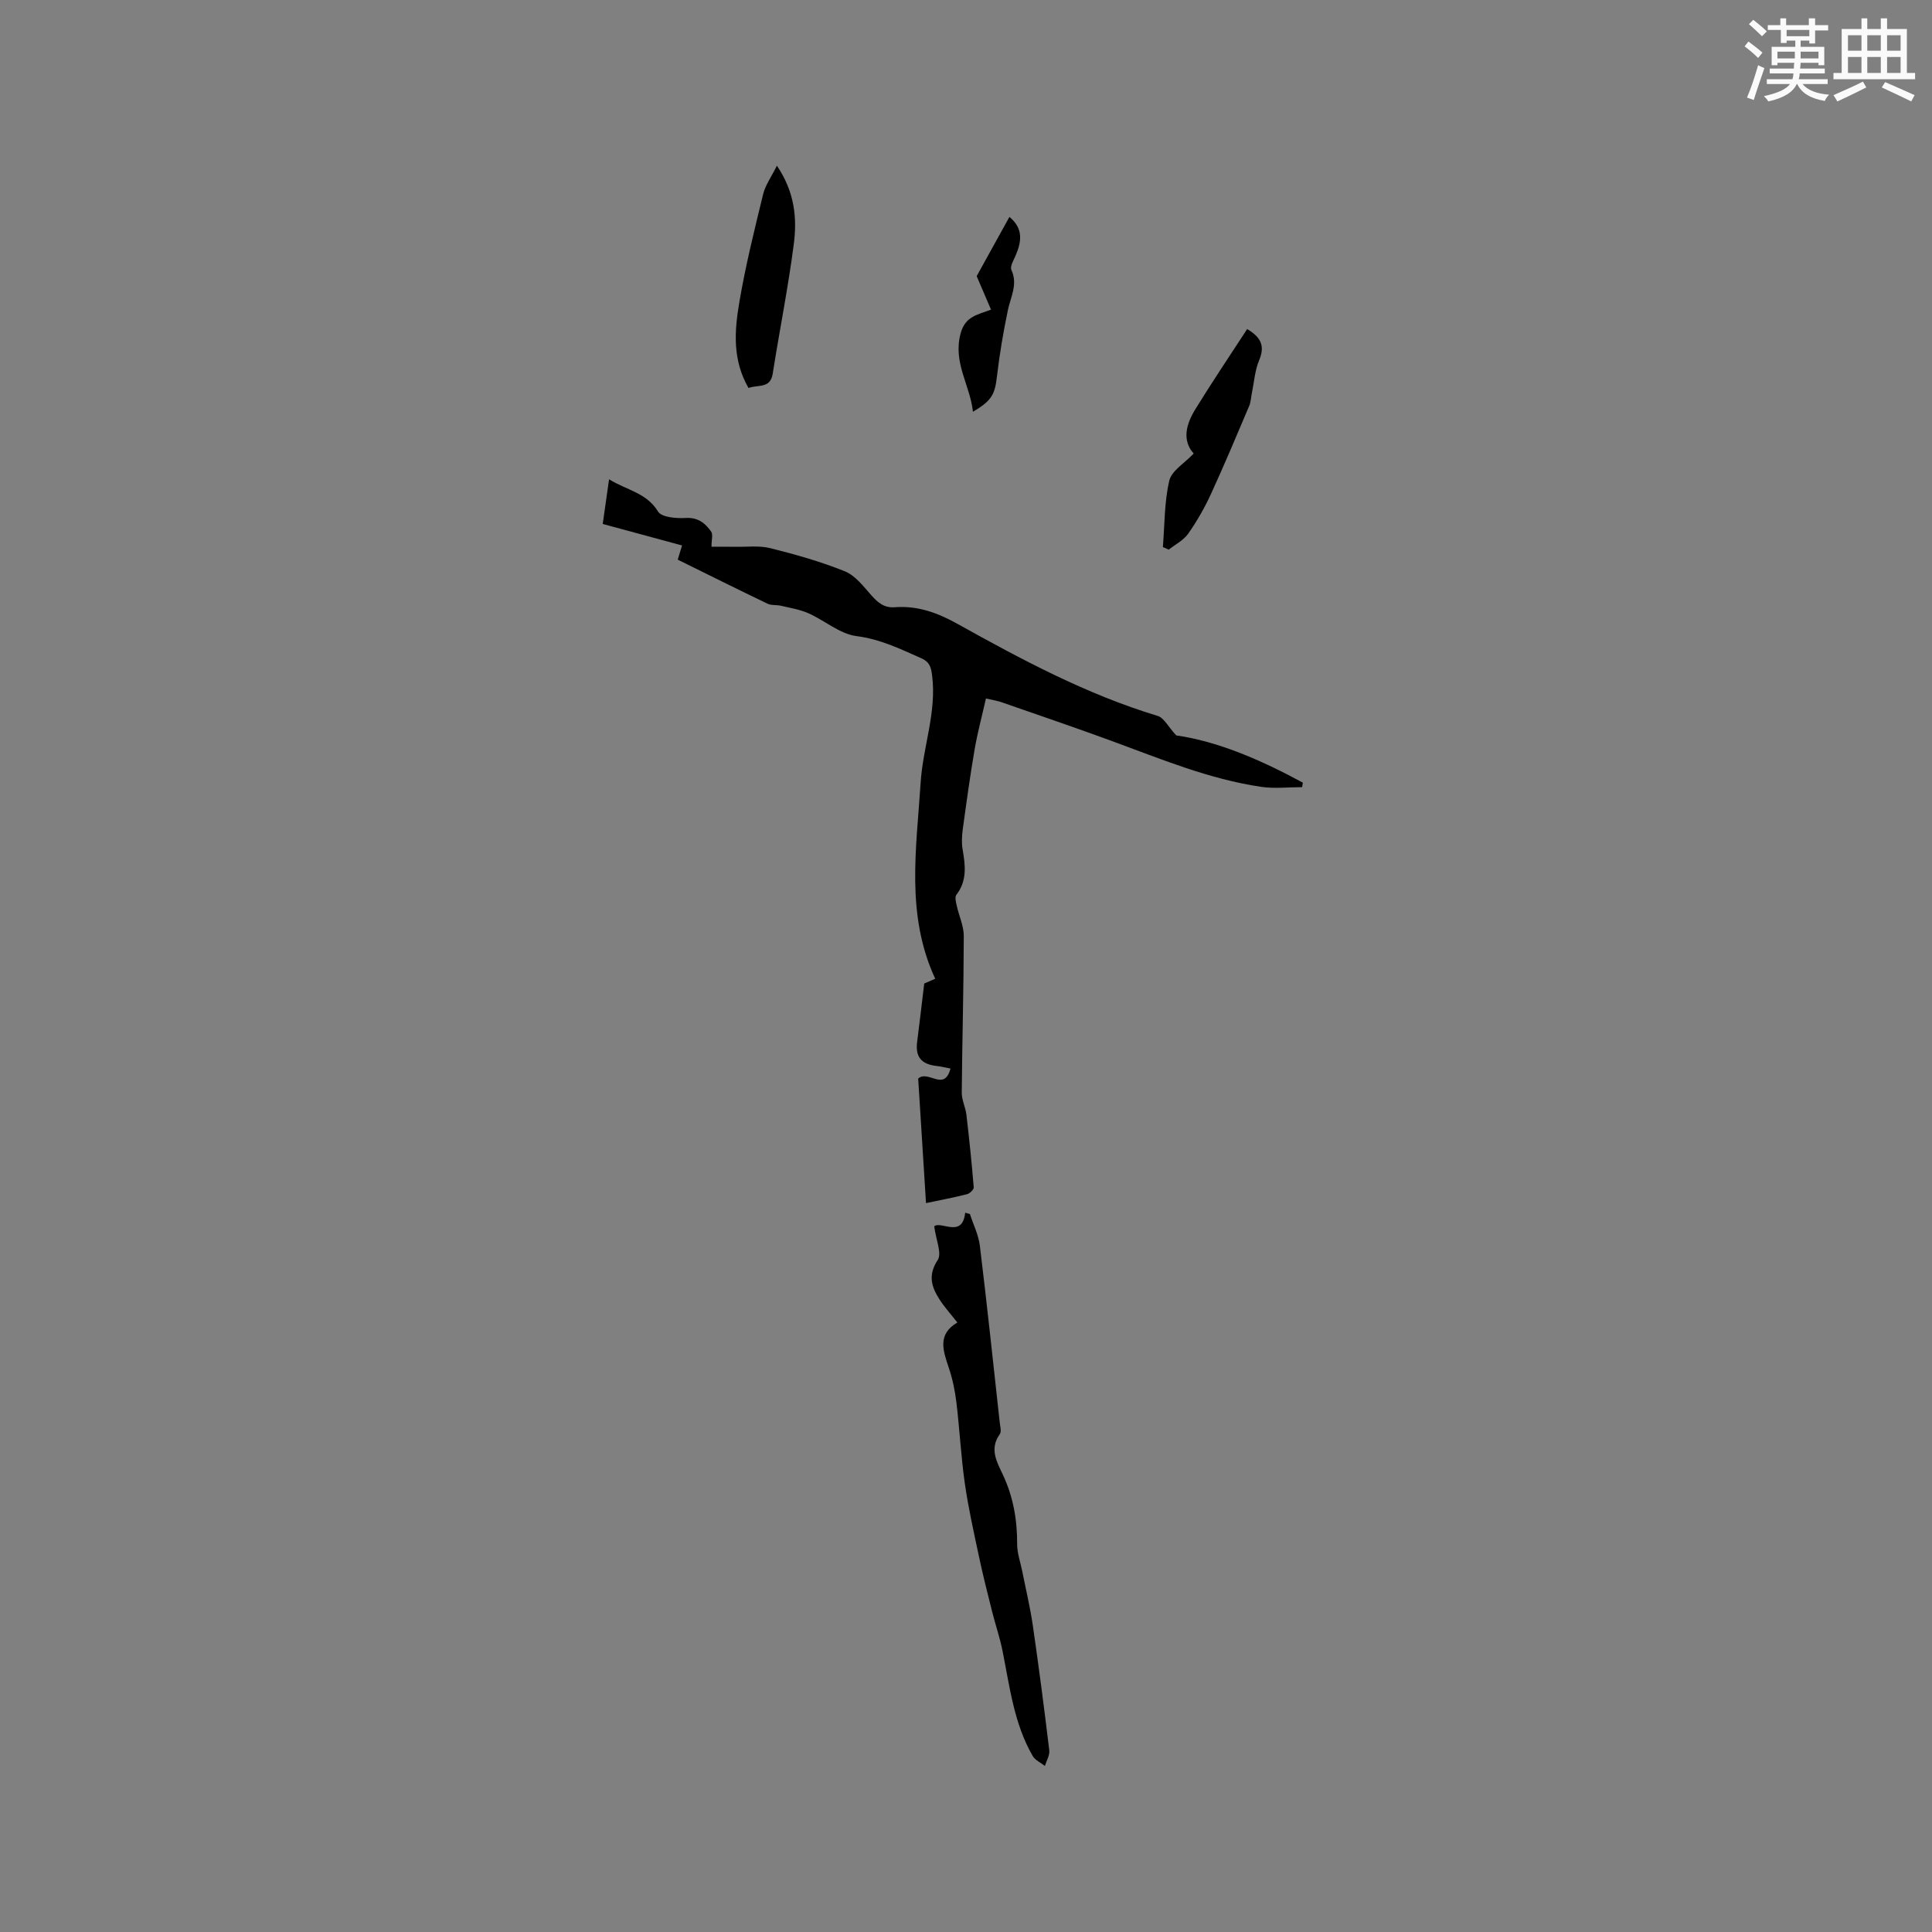 <svg enable-background="new 0 0 400 400" viewBox="0 0 400 400" xmlns="http://www.w3.org/2000/svg"><rect x="0" y="0" width="400" height="400" fill="#808080" stroke="none"/><g fill="#010000"><path d="m204.13 144.61c-.81 3.61-1.74 7.04-2.34 10.52-.95 5.53-1.71 11.08-2.47 16.64-.18 1.35-.25 2.77-.02 4.1.57 3.3.96 6.47-1.3 9.4-.36.46-.08 1.52.09 2.27.46 2.1 1.45 4.17 1.45 6.26-.02 10.81-.33 21.63-.42 32.44-.01 1.51.78 3 .96 4.53.59 5.01 1.11 10.02 1.52 15.05.04.45-.81 1.28-1.37 1.42-2.68.69-5.4 1.19-8.51 1.85-.58-9.26-1.11-17.67-1.62-25.79 2.09-1.86 5.4 2.83 6.69-2.07-1.09-.21-1.97-.43-2.87-.53-3.22-.37-4.44-1.92-4.03-5.04.5-3.86.94-7.73 1.46-12.03.44-.19 1.38-.6 2.28-.99-6.15-13.22-3.89-26.99-3.02-40.62.47-7.39 3.33-14.53 2.38-22.12-.22-1.75-.5-2.84-2.25-3.62-4.34-1.92-8.47-3.95-13.4-4.58-3.45-.44-6.57-3.22-9.94-4.72-1.77-.79-3.77-1.11-5.68-1.56-.92-.22-1.98-.04-2.79-.42-6.19-2.97-12.33-6.03-18.61-9.13.34-1.11.61-2.03.89-2.94-5.53-1.5-10.84-2.93-16.42-4.45.4-2.83.82-5.82 1.31-9.25 3.64 2.27 7.75 2.76 10.14 6.68.73 1.2 3.79 1.45 5.74 1.33 2.55-.15 4.03 1.09 5.27 2.84.39.56.06 1.63.06 3.12 1.22 0 3.1-.03 4.98.01 2.42.04 4.93-.29 7.22.29 5.23 1.31 10.46 2.78 15.44 4.8 2.16.88 3.85 3.15 5.5 5 1.35 1.51 2.64 2.59 4.81 2.42 4.69-.36 8.84 1.14 12.95 3.43 13.32 7.42 26.76 14.62 41.47 19.07 1.3.39 2.16 2.21 3.85 4.04 8.71 1.25 17.61 5.12 26.21 9.78-.05.31-.1.62-.15.93-2.82 0-5.69.34-8.45-.06-10.85-1.59-20.92-5.82-31.13-9.56-7.55-2.77-15.17-5.35-22.76-8-.78-.26-1.61-.38-3.12-.74z"/><path d="m198.21 273.81c-1.38-1.76-2.67-3.18-3.69-4.77-1.66-2.59-2.45-5.01-.38-8.16.91-1.38-.36-4.18-.72-6.99 1.45-1.17 5.83 2.56 6.41-2.81.33.09.65.18.98.27.71 2.18 1.78 4.32 2.06 6.56 1.48 12.17 2.77 24.37 4.11 36.56.09.83.4 1.93.01 2.47-2.16 2.99-.64 5.68.6 8.29 2.18 4.6 3.02 9.4 3 14.46-.01 1.85.67 3.71 1.04 5.56.74 3.73 1.64 7.43 2.19 11.18 1.25 8.63 2.38 17.29 3.42 25.95.12 1.03-.58 2.16-.9 3.24-.86-.68-2.03-1.19-2.54-2.08-3.9-6.75-4.75-14.39-6.26-21.85-.54-2.68-1.44-5.28-2.11-7.94-.97-3.86-1.95-7.71-2.77-11.6-1.06-5-2.19-10.01-2.91-15.07-.79-5.55-1.07-11.18-1.74-16.75-.29-2.4-.79-4.81-1.56-7.1-1.18-3.55-2.46-6.95 1.76-9.42z"/><path d="m240.76 113.26c.38-4.6.29-9.31 1.33-13.75.48-2.05 3.14-3.59 5.05-5.61-2.46-2.74-1.56-6.08.33-9.15 3.45-5.62 7.14-11.08 10.74-16.62 3.11 1.84 3.63 3.71 2.47 6.49-.87 2.08-1.02 4.45-1.48 6.69-.19.91-.22 1.9-.57 2.74-2.59 6.11-5.16 12.23-7.93 18.26-1.31 2.85-2.9 5.62-4.7 8.19-.96 1.37-2.66 2.21-4.03 3.3-.41-.19-.81-.37-1.21-.54z"/><path d="m154.97 80.33c-3.36-5.84-2.9-11.83-1.92-17.63 1.27-7.57 3.13-15.04 4.95-22.5.47-1.91 1.73-3.63 2.85-5.89 3.69 5.44 4.19 10.85 3.5 16.19-1.16 9-2.96 17.91-4.37 26.88-.5 3.15-3.03 2.2-5.01 2.95z"/><path d="m205.18 64.11c-1.21-2.82-2.27-5.32-2.97-6.94 2.45-4.43 4.59-8.31 6.78-12.26 2.94 2.42 2.52 5.17 1.24 8.09-.41.93-1.15 2.19-.83 2.89 1.37 2.99-.14 5.53-.72 8.28-.94 4.52-1.73 9.08-2.26 13.67-.44 3.79-1.02 5.07-4.98 7.41-.61-5.59-4.2-10.18-2.55-16.23.94-3.5 3.39-3.83 6.29-4.91z"/></g><path d="m361.2 9.6.8-1c.9.7 1.9 1.4 2.9 2.3l-.9 1.1c-1-1-2-1.8-2.8-2.4zm.5 10.6c.9-2.1 1.6-4.3 2.3-6.7.4.2.8.4 1.3.6-.7 2.1-1.5 4.3-2.2 6.6zm.4-15.2.9-.9c1 .8 2 1.6 2.8 2.4l-1 1c-.9-.9-1.8-1.7-2.7-2.5zm12.5-1.2h1.2v1.4h2.7v1.1h-2.7v2.7h-1.2v-.6h-1.8v1.3h4.9v3.8h-1.2v-.5h-3.7c0 .4-.1.9-.1 1.2h5.1v1h-5.2c0 .5-.1.9-.2 1.2h6v1h-5.2c1.1 1.3 2.9 2 5.5 2.2-.4.4-.7.8-.9 1.3-2.9-.5-4.8-1.6-5.7-3.5h-.1c-.8 1.7-2.7 2.9-5.9 3.6-.2-.4-.6-.8-.9-1.1 2.8-.6 4.6-1.4 5.4-2.5h-4.8v-1h5.3c.1-.3.2-.7.2-1.2h-4.9v-1h5c0-.4 0-.8.1-1.2h-3.5v.5h-1.2v-3.8h4.9v-1.3h-1.8v.5h-1.2v-2.7h-2.7v-1h2.6v-1.4h1.2v1.4h4.7v-1.4zm-6.6 8.3h3.6c0-.4 0-.9 0-1.4h-3.6zm1.9-4.6h4.7v-1.3h-4.7zm6.6 3.2h-3.7v1.4h3.7z" fill="#fafafb"/><path d="m385.3 3.8h1.3v2.2h2.8v-2.2h1.3v2.2h4.1v9.1h1.7v1.3h-16.9v-1.3h1.7v-9.1h4.1v-2.2zm.4 13.1.7 1.2c-1.8.9-3.8 1.9-6 2.9-.2-.4-.5-.8-.8-1.3 2.3-1 4.3-1.9 6.1-2.8zm-3.1-6.4h2.8v-3.2h-2.8zm0 4.6h2.8v-3.3h-2.8zm4-4.6h2.8v-3.2h-2.8zm0 4.6h2.8v-3.3h-2.8zm3.7 1.9c2.1.9 4.1 1.8 6.1 2.7l-.7 1.3c-2.2-1.1-4.2-2-6.1-2.9zm3.2-9.7h-2.8v3.2h2.8zm-2.8 7.8h2.8v-3.3h-2.8z" fill="#fafafb"/></svg>
